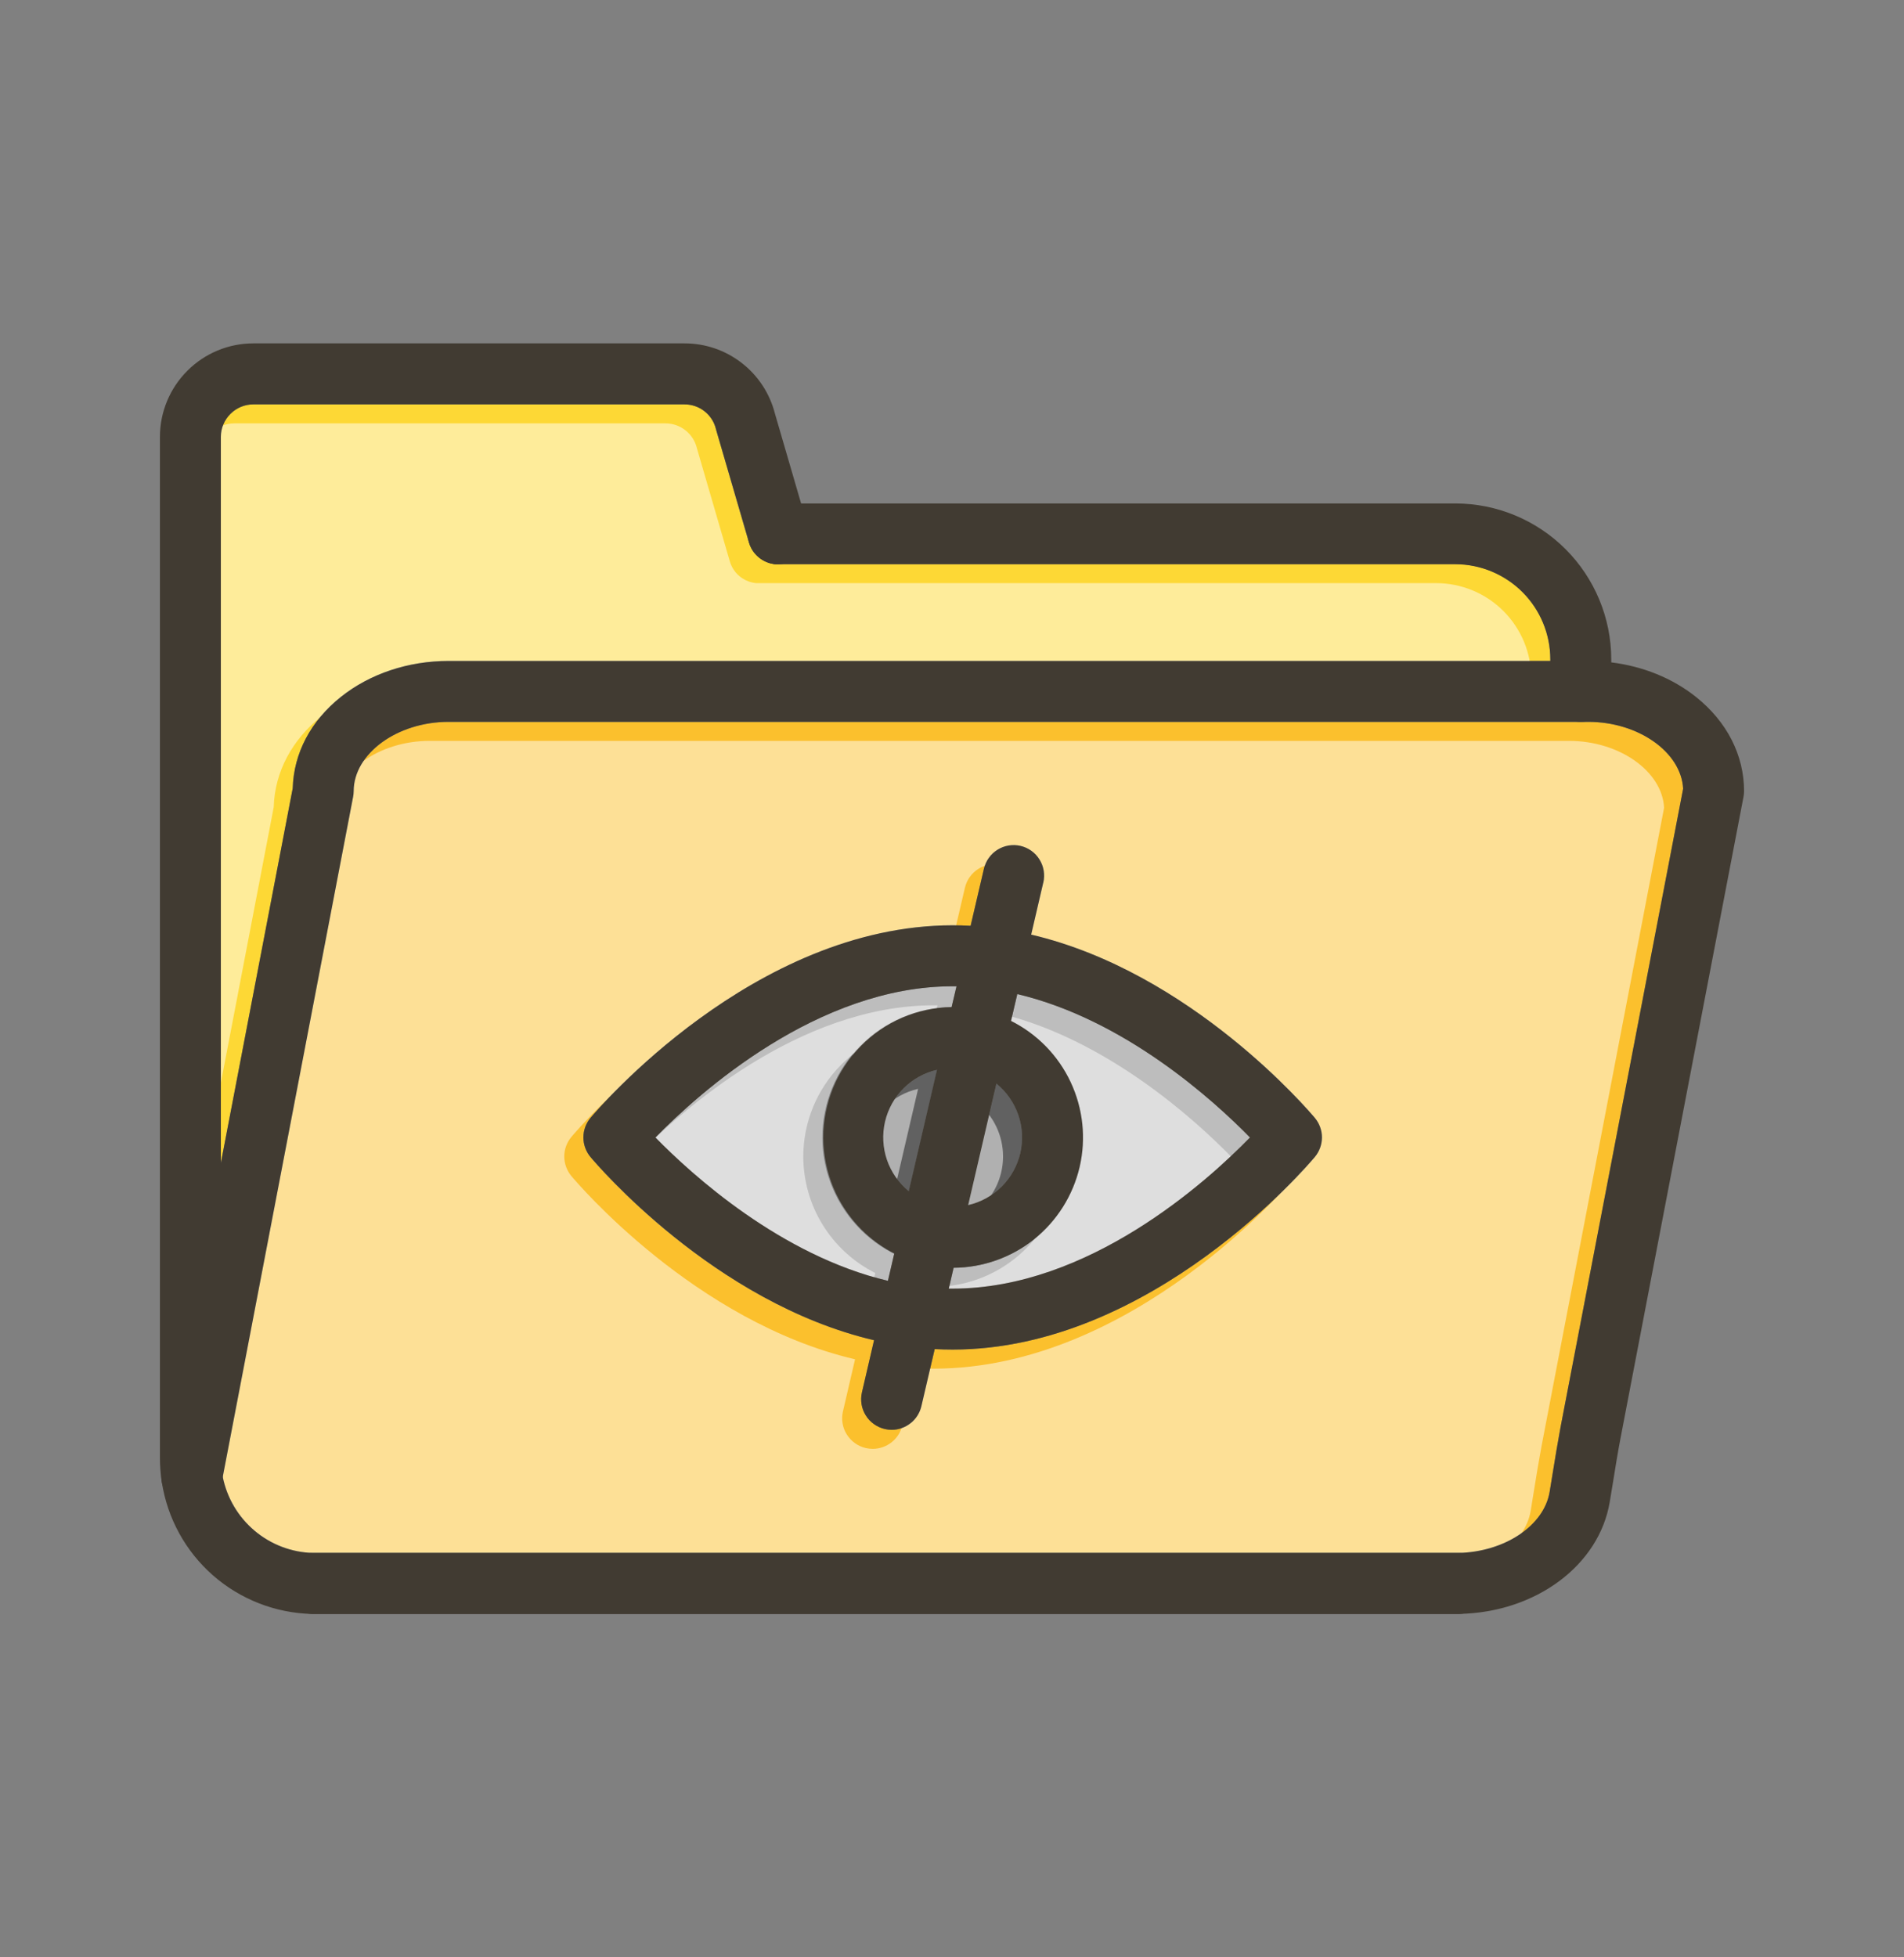 <svg width="36" height="37" viewBox="0 0 36 37" fill="none" xmlns="http://www.w3.org/2000/svg">
<rect x="0" y="0" width="36" height="37" fill="#808080" stroke="none"/>
<path d="M29.313 12.462V12.493H8.483C7.72 12.493 6.996 12.734 6.447 13.172C5.875 13.626 5.553 14.237 5.535 14.9L4.176 21.985V8.257C4.176 8.094 4.241 7.938 4.356 7.823C4.471 7.708 4.627 7.643 4.79 7.643H12.941C13.078 7.643 13.211 7.688 13.319 7.773C13.427 7.857 13.503 7.975 13.536 8.109C13.536 8.116 13.539 8.123 13.541 8.13L14.153 10.234L14.159 10.251C14.18 10.326 14.217 10.396 14.267 10.456C14.277 10.469 14.288 10.481 14.299 10.492L14.304 10.496L14.324 10.515C14.331 10.522 14.338 10.528 14.345 10.534L14.36 10.546L14.387 10.565C14.392 10.569 14.396 10.572 14.402 10.575C14.409 10.58 14.417 10.585 14.426 10.589C14.432 10.593 14.439 10.597 14.445 10.6C14.453 10.604 14.461 10.608 14.469 10.612C14.481 10.618 14.495 10.623 14.508 10.628C14.515 10.631 14.522 10.634 14.529 10.636C14.537 10.638 14.544 10.641 14.551 10.643C14.564 10.646 14.576 10.65 14.589 10.652C14.599 10.654 14.608 10.656 14.618 10.658C14.626 10.658 14.633 10.66 14.641 10.661L14.659 10.663H14.682H14.711H27.516C27.993 10.664 28.45 10.854 28.787 11.191C29.124 11.528 29.313 11.986 29.313 12.462Z" fill="#FDD835"/>
<path d="M30.027 13.645H8.483C7.509 13.645 6.687 14.246 6.687 14.957C6.687 14.993 6.683 15.03 6.676 15.065L4.212 27.916C4.291 28.315 4.504 28.674 4.815 28.936C5.125 29.198 5.516 29.346 5.922 29.356H5.973H27.517H27.568C28.448 29.338 29.193 28.842 29.3 28.202C29.321 28.078 29.342 27.953 29.361 27.828C29.406 27.551 29.453 27.265 29.506 26.98L31.824 14.909C31.788 14.219 30.979 13.645 30.027 13.645ZM24.86 21.871C24.737 22.019 21.777 25.511 18.013 25.511C17.899 25.511 17.786 25.508 17.673 25.502L17.421 26.582C17.392 26.709 17.321 26.822 17.219 26.902C17.117 26.983 16.991 27.027 16.861 27.028C16.817 27.028 16.773 27.023 16.73 27.012C16.656 26.996 16.586 26.964 16.525 26.92C16.463 26.876 16.41 26.821 16.37 26.756C16.33 26.692 16.303 26.621 16.291 26.546C16.278 26.471 16.281 26.395 16.298 26.321L16.527 25.335C13.496 24.625 11.271 21.999 11.163 21.871C11.077 21.767 11.029 21.636 11.029 21.501C11.029 21.366 11.077 21.236 11.163 21.132C11.289 20.984 14.249 17.492 18.013 17.492C18.127 17.492 18.24 17.495 18.352 17.501L18.604 16.421C18.639 16.273 18.731 16.144 18.861 16.063C18.991 15.982 19.147 15.956 19.296 15.991C19.445 16.025 19.574 16.118 19.654 16.247C19.735 16.377 19.761 16.534 19.727 16.682L19.497 17.668C22.529 18.379 24.753 21.005 24.861 21.133C24.948 21.236 24.995 21.367 24.994 21.502C24.994 21.637 24.947 21.767 24.86 21.871Z" fill="#FBC02D"/>
<path d="M23.635 21.502C22.807 22.349 20.575 24.359 18.013 24.359H17.941L18.032 23.966C18.586 23.962 19.122 23.772 19.554 23.426C19.986 23.08 20.289 22.599 20.414 22.06C20.54 21.52 20.48 20.955 20.244 20.454C20.008 19.953 19.611 19.546 19.116 19.299L19.234 18.791C21.261 19.27 22.941 20.793 23.635 21.502Z" fill="#BDBDBD"/>
<path d="M19.325 21.501C19.325 21.798 19.224 22.086 19.039 22.318C18.854 22.551 18.596 22.713 18.307 22.78L18.841 20.484C18.992 20.607 19.114 20.762 19.198 20.938C19.282 21.114 19.325 21.306 19.325 21.501ZM17.719 20.223L17.185 22.518C16.994 22.363 16.851 22.158 16.771 21.925C16.692 21.693 16.679 21.443 16.735 21.204C16.791 20.964 16.912 20.745 17.086 20.572C17.261 20.398 17.48 20.277 17.719 20.223Z" fill="#616161"/>
<path d="M15.549 21.501C15.549 21.959 15.677 22.407 15.917 22.795C16.157 23.184 16.501 23.499 16.909 23.704L16.791 24.212C14.765 23.733 13.085 22.21 12.392 21.501C13.221 20.654 15.459 18.644 18.013 18.644H18.085L17.994 19.038C17.344 19.043 16.722 19.305 16.265 19.767C15.807 20.228 15.55 20.851 15.549 21.501Z" fill="#BDBDBD"/>
<g opacity="0.5">
<path d="M28.953 12.822V12.853H8.123C7.36 12.853 6.637 13.094 6.087 13.532C5.515 13.986 5.194 14.597 5.175 15.26L3.816 22.345V8.617C3.816 8.454 3.881 8.298 3.996 8.183C4.111 8.068 4.268 8.003 4.43 8.003H12.581C12.718 8.003 12.851 8.048 12.959 8.133C13.067 8.217 13.143 8.336 13.176 8.469C13.176 8.476 13.18 8.483 13.182 8.491L13.794 10.594L13.799 10.611C13.82 10.686 13.857 10.756 13.907 10.816C13.917 10.829 13.928 10.841 13.94 10.852L13.944 10.857L13.964 10.876C13.971 10.882 13.978 10.888 13.985 10.894L14 10.906L14.027 10.925C14.032 10.929 14.037 10.932 14.042 10.935C14.05 10.94 14.058 10.945 14.066 10.949C14.072 10.953 14.079 10.957 14.086 10.96C14.093 10.964 14.101 10.968 14.109 10.972C14.122 10.978 14.135 10.983 14.148 10.988C14.155 10.991 14.162 10.994 14.169 10.996C14.177 10.998 14.184 11.001 14.191 11.003C14.204 11.007 14.216 11.01 14.229 11.012C14.239 11.014 14.249 11.016 14.258 11.018C14.266 11.018 14.274 11.02 14.281 11.021L14.3 11.023H14.322H14.351H27.157C27.633 11.024 28.09 11.214 28.427 11.551C28.764 11.889 28.953 12.346 28.953 12.822Z" fill="white"/>
<path d="M29.667 14.005H8.123C7.149 14.005 6.327 14.606 6.327 15.317C6.327 15.354 6.323 15.39 6.316 15.425L3.852 28.276C3.931 28.675 4.144 29.034 4.455 29.296C4.766 29.558 5.156 29.706 5.562 29.716H5.614H27.157H27.208C28.088 29.699 28.833 29.203 28.941 28.562C28.961 28.438 28.982 28.313 29.002 28.188C29.046 27.911 29.093 27.625 29.146 27.34L31.464 15.269C31.428 14.579 30.619 14.005 29.667 14.005ZM24.501 22.231C24.377 22.38 21.417 25.872 17.653 25.872C17.539 25.872 17.426 25.868 17.314 25.862L17.061 26.942C17.032 27.069 16.961 27.182 16.859 27.263C16.757 27.343 16.631 27.388 16.501 27.388C16.457 27.388 16.413 27.383 16.37 27.373C16.296 27.356 16.226 27.324 16.165 27.28C16.103 27.236 16.051 27.181 16.011 27.116C15.97 27.052 15.943 26.981 15.931 26.906C15.918 26.831 15.921 26.755 15.938 26.681L16.167 25.695C13.136 24.985 10.911 22.359 10.803 22.231C10.717 22.127 10.669 21.996 10.669 21.861C10.669 21.726 10.717 21.596 10.803 21.492C10.929 21.344 13.889 17.852 17.653 17.852C17.767 17.852 17.88 17.855 17.992 17.861L18.244 16.782C18.279 16.633 18.371 16.504 18.501 16.423C18.631 16.342 18.787 16.316 18.936 16.351C19.085 16.386 19.214 16.478 19.295 16.608C19.375 16.737 19.401 16.894 19.367 17.043L19.137 18.028C22.169 18.739 24.393 21.365 24.501 21.493C24.588 21.596 24.635 21.727 24.635 21.862C24.634 21.997 24.587 22.127 24.501 22.231Z" fill="white"/>
<path d="M23.275 21.862C22.447 22.709 20.215 24.719 17.653 24.719H17.581L17.672 24.326C18.226 24.322 18.762 24.132 19.194 23.786C19.626 23.44 19.929 22.959 20.055 22.42C20.18 21.881 20.12 21.315 19.884 20.814C19.648 20.313 19.251 19.906 18.756 19.659L18.875 19.151C20.901 19.63 22.581 21.153 23.275 21.862Z" fill="white"/>
<path d="M18.965 21.861C18.965 22.158 18.864 22.446 18.679 22.678C18.494 22.911 18.236 23.073 17.947 23.14L18.481 20.844C18.632 20.967 18.754 21.122 18.838 21.298C18.922 21.474 18.965 21.666 18.965 21.861ZM17.359 20.583L16.825 22.878C16.634 22.723 16.491 22.518 16.411 22.285C16.331 22.053 16.319 21.803 16.375 21.564C16.43 21.324 16.552 21.105 16.726 20.932C16.9 20.759 17.119 20.637 17.359 20.583Z" fill="white"/>
<path d="M15.188 21.861C15.189 22.319 15.316 22.767 15.556 23.155C15.797 23.544 16.14 23.859 16.549 24.064L16.43 24.572C14.404 24.093 12.725 22.57 12.031 21.861C12.861 21.014 15.098 19.004 17.653 19.004H17.725L17.633 19.398C16.983 19.403 16.362 19.665 15.904 20.127C15.446 20.588 15.189 21.211 15.188 21.861Z" fill="white"/>
</g>
<path d="M28.154 29.922C28.157 30.075 28.099 30.222 27.993 30.332C27.887 30.442 27.742 30.505 27.59 30.509H27.518H5.973H5.901H5.897C5.207 30.492 4.545 30.234 4.026 29.779C3.507 29.323 3.165 28.7 3.06 28.018C3.06 28.011 3.057 28.003 3.056 27.995C3.055 27.99 3.054 27.985 3.054 27.979C3.034 27.841 3.024 27.701 3.024 27.561V12.463C3.024 12.31 3.085 12.163 3.193 12.055C3.301 11.947 3.447 11.886 3.6 11.886C3.753 11.886 3.899 11.947 4.007 12.055C4.115 12.163 4.176 12.31 4.176 12.463V27.561C4.176 27.649 4.182 27.738 4.195 27.826C4.2 27.856 4.205 27.886 4.211 27.916C4.291 28.315 4.503 28.674 4.814 28.936C5.125 29.198 5.515 29.346 5.922 29.356H5.973H27.517H27.568C27.643 29.355 27.718 29.368 27.789 29.396C27.859 29.424 27.924 29.465 27.978 29.518C28.032 29.57 28.076 29.633 28.106 29.702C28.136 29.772 28.152 29.846 28.154 29.922ZM30.465 12.463V13.069C30.465 13.222 30.405 13.369 30.297 13.477C30.189 13.585 30.042 13.645 29.889 13.645C29.736 13.645 29.59 13.585 29.482 13.477C29.374 13.369 29.313 13.222 29.313 13.069V12.463C29.312 11.986 29.123 11.53 28.786 11.193C28.449 10.857 27.993 10.667 27.517 10.666H14.714H14.685H14.663L14.645 10.664C14.637 10.664 14.629 10.664 14.622 10.661C14.612 10.659 14.602 10.657 14.592 10.655C14.58 10.652 14.567 10.649 14.555 10.646L14.533 10.639L14.511 10.631C14.498 10.626 14.485 10.62 14.472 10.615C14.464 10.611 14.456 10.607 14.449 10.603C14.441 10.599 14.436 10.596 14.429 10.592C14.423 10.588 14.413 10.583 14.405 10.578L14.39 10.568L14.364 10.549C14.358 10.545 14.353 10.541 14.348 10.537C14.343 10.532 14.334 10.525 14.327 10.518L14.307 10.499L14.303 10.495C14.291 10.484 14.28 10.472 14.27 10.459C14.22 10.399 14.184 10.329 14.162 10.254L14.157 10.237C14.135 10.152 14.133 10.062 14.15 9.976C14.168 9.89 14.206 9.809 14.259 9.74C14.313 9.67 14.382 9.614 14.461 9.575C14.54 9.537 14.627 9.517 14.715 9.517H27.517C28.298 9.517 29.047 9.828 29.6 10.38C30.152 10.932 30.464 11.681 30.465 12.463Z" fill="#413B32"/>
<path d="M32.976 14.957C32.976 14.993 32.972 15.03 32.965 15.065L30.638 27.197C30.587 27.465 30.542 27.743 30.499 28.012C30.478 28.139 30.457 28.266 30.436 28.393C30.236 29.589 29.038 30.481 27.59 30.508H27.518H5.973H5.901C5.825 30.507 5.75 30.491 5.681 30.46C5.612 30.43 5.549 30.387 5.496 30.332C5.444 30.278 5.403 30.213 5.375 30.143C5.347 30.073 5.334 29.997 5.335 29.922C5.337 29.846 5.353 29.771 5.383 29.702C5.413 29.633 5.457 29.57 5.511 29.517C5.566 29.465 5.63 29.424 5.7 29.396C5.771 29.368 5.846 29.355 5.922 29.356H5.973H27.517H27.568C28.448 29.338 29.193 28.842 29.3 28.202C29.321 28.078 29.342 27.953 29.361 27.828C29.406 27.551 29.453 27.265 29.506 26.98L31.824 14.909C31.788 14.219 30.98 13.645 30.029 13.645H8.483C7.509 13.645 6.687 14.246 6.687 14.957C6.687 14.993 6.683 15.03 6.676 15.065L4.212 27.916L4.192 28.019C4.167 28.151 4.097 28.27 3.994 28.356C3.89 28.441 3.76 28.488 3.626 28.488C3.492 28.488 3.362 28.441 3.259 28.356C3.155 28.27 3.085 28.151 3.06 28.019C3.06 28.012 3.058 28.004 3.057 27.997C3.056 27.991 3.055 27.986 3.055 27.981C3.047 27.922 3.049 27.862 3.061 27.804L4.176 21.985L5.535 14.9C5.554 14.239 5.875 13.628 6.447 13.172C6.997 12.735 7.72 12.494 8.483 12.494H30.027C30.174 12.494 30.32 12.503 30.465 12.521C31.064 12.595 31.62 12.819 32.064 13.172C32.652 13.64 32.976 14.274 32.976 14.957ZM14.876 10.643C14.823 10.658 14.769 10.666 14.714 10.666H14.685H14.663L14.645 10.664C14.637 10.664 14.629 10.664 14.622 10.661C14.612 10.659 14.602 10.657 14.592 10.655C14.58 10.652 14.567 10.649 14.555 10.646L14.533 10.639L14.511 10.631C14.498 10.626 14.485 10.62 14.472 10.614C14.464 10.611 14.456 10.607 14.449 10.603C14.441 10.599 14.436 10.596 14.429 10.592C14.423 10.588 14.413 10.583 14.405 10.578L14.39 10.568L14.364 10.549C14.358 10.545 14.353 10.541 14.348 10.536C14.343 10.532 14.334 10.525 14.327 10.518L14.307 10.499L14.303 10.495C14.291 10.484 14.28 10.472 14.27 10.459C14.22 10.399 14.184 10.329 14.162 10.254L14.157 10.236L13.543 8.132C13.541 8.125 13.539 8.117 13.537 8.11C13.505 7.977 13.428 7.858 13.32 7.774C13.212 7.689 13.078 7.644 12.941 7.644H4.79C4.628 7.644 4.472 7.709 4.357 7.824C4.241 7.939 4.176 8.095 4.176 8.257V12.462C4.176 12.615 4.115 12.762 4.007 12.87C3.899 12.978 3.753 13.038 3.6 13.038C3.447 13.038 3.301 12.978 3.193 12.87C3.085 12.762 3.024 12.615 3.024 12.462V8.257C3.024 7.789 3.211 7.34 3.542 7.009C3.873 6.677 4.322 6.491 4.79 6.491H12.941C13.333 6.49 13.714 6.62 14.024 6.861C14.334 7.101 14.555 7.438 14.652 7.818L15.146 9.514L15.267 9.929C15.288 10.001 15.295 10.077 15.287 10.153C15.279 10.228 15.256 10.301 15.219 10.367C15.183 10.433 15.134 10.492 15.075 10.539C15.016 10.586 14.948 10.622 14.876 10.643Z" fill="#413B32"/>
<path d="M24.861 21.132C24.753 21.004 22.528 18.378 19.497 17.667C19.121 17.578 18.738 17.523 18.353 17.501C18.24 17.495 18.127 17.491 18.013 17.491C14.249 17.491 11.29 20.983 11.165 21.132C11.079 21.236 11.031 21.366 11.031 21.501C11.031 21.636 11.079 21.767 11.165 21.871C11.273 21.999 13.498 24.625 16.529 25.335C16.905 25.424 17.288 25.48 17.673 25.502C17.786 25.508 17.899 25.511 18.013 25.511C21.777 25.511 24.736 22.019 24.86 21.871C24.947 21.767 24.994 21.637 24.995 21.501C24.995 21.366 24.947 21.236 24.861 21.132ZM18.013 24.359H17.941C17.554 24.352 17.169 24.303 16.792 24.213C14.766 23.734 13.087 22.211 12.393 21.502C13.222 20.654 15.459 18.644 18.013 18.644H18.085C18.472 18.651 18.858 18.7 19.234 18.791C21.26 19.27 22.94 20.793 23.634 21.502C22.808 22.349 20.576 24.359 18.013 24.359Z" fill="#413B32"/>
<path d="M19.116 19.299C18.774 19.126 18.395 19.037 18.012 19.037H17.994C17.346 19.047 16.727 19.312 16.273 19.775C15.819 20.238 15.565 20.861 15.567 21.51C15.57 22.159 15.828 22.78 16.285 23.24C16.743 23.699 17.364 23.96 18.012 23.965H18.03C18.584 23.961 19.12 23.771 19.552 23.426C19.984 23.08 20.287 22.599 20.413 22.06C20.538 21.521 20.478 20.956 20.243 20.455C20.008 19.954 19.611 19.547 19.116 19.299ZM18.306 22.78C18.111 22.825 17.909 22.825 17.715 22.779C17.52 22.734 17.339 22.645 17.184 22.518C16.994 22.363 16.85 22.158 16.77 21.925C16.691 21.693 16.678 21.443 16.734 21.203C16.79 20.964 16.911 20.745 17.085 20.572C17.26 20.398 17.479 20.277 17.718 20.223C17.913 20.178 18.115 20.178 18.31 20.223C18.504 20.269 18.686 20.358 18.84 20.484C19.031 20.639 19.174 20.845 19.254 21.077C19.334 21.31 19.346 21.56 19.291 21.799C19.235 22.038 19.113 22.257 18.939 22.431C18.765 22.604 18.546 22.725 18.306 22.78Z" fill="#413B32"/>
<path d="M19.726 16.682L19.497 17.667L19.235 18.791L19.116 19.299L18.84 20.484L18.306 22.78L18.03 23.965L17.939 24.359L17.673 25.502L17.421 26.582C17.391 26.709 17.32 26.822 17.218 26.902C17.116 26.983 16.99 27.028 16.86 27.028C16.816 27.028 16.772 27.023 16.729 27.013C16.655 26.996 16.586 26.964 16.524 26.92C16.462 26.876 16.41 26.821 16.37 26.756C16.33 26.692 16.302 26.621 16.29 26.546C16.278 26.471 16.28 26.395 16.297 26.321L16.526 25.335L16.788 24.212L16.906 23.704L17.182 22.518L17.716 20.223L17.992 19.038L18.086 18.644L18.352 17.501L18.604 16.421C18.639 16.272 18.731 16.143 18.861 16.062C18.991 15.981 19.147 15.956 19.296 15.99C19.445 16.025 19.574 16.117 19.654 16.247C19.735 16.376 19.761 16.533 19.727 16.682H19.726Z" fill="#413B32"/>
</svg>
